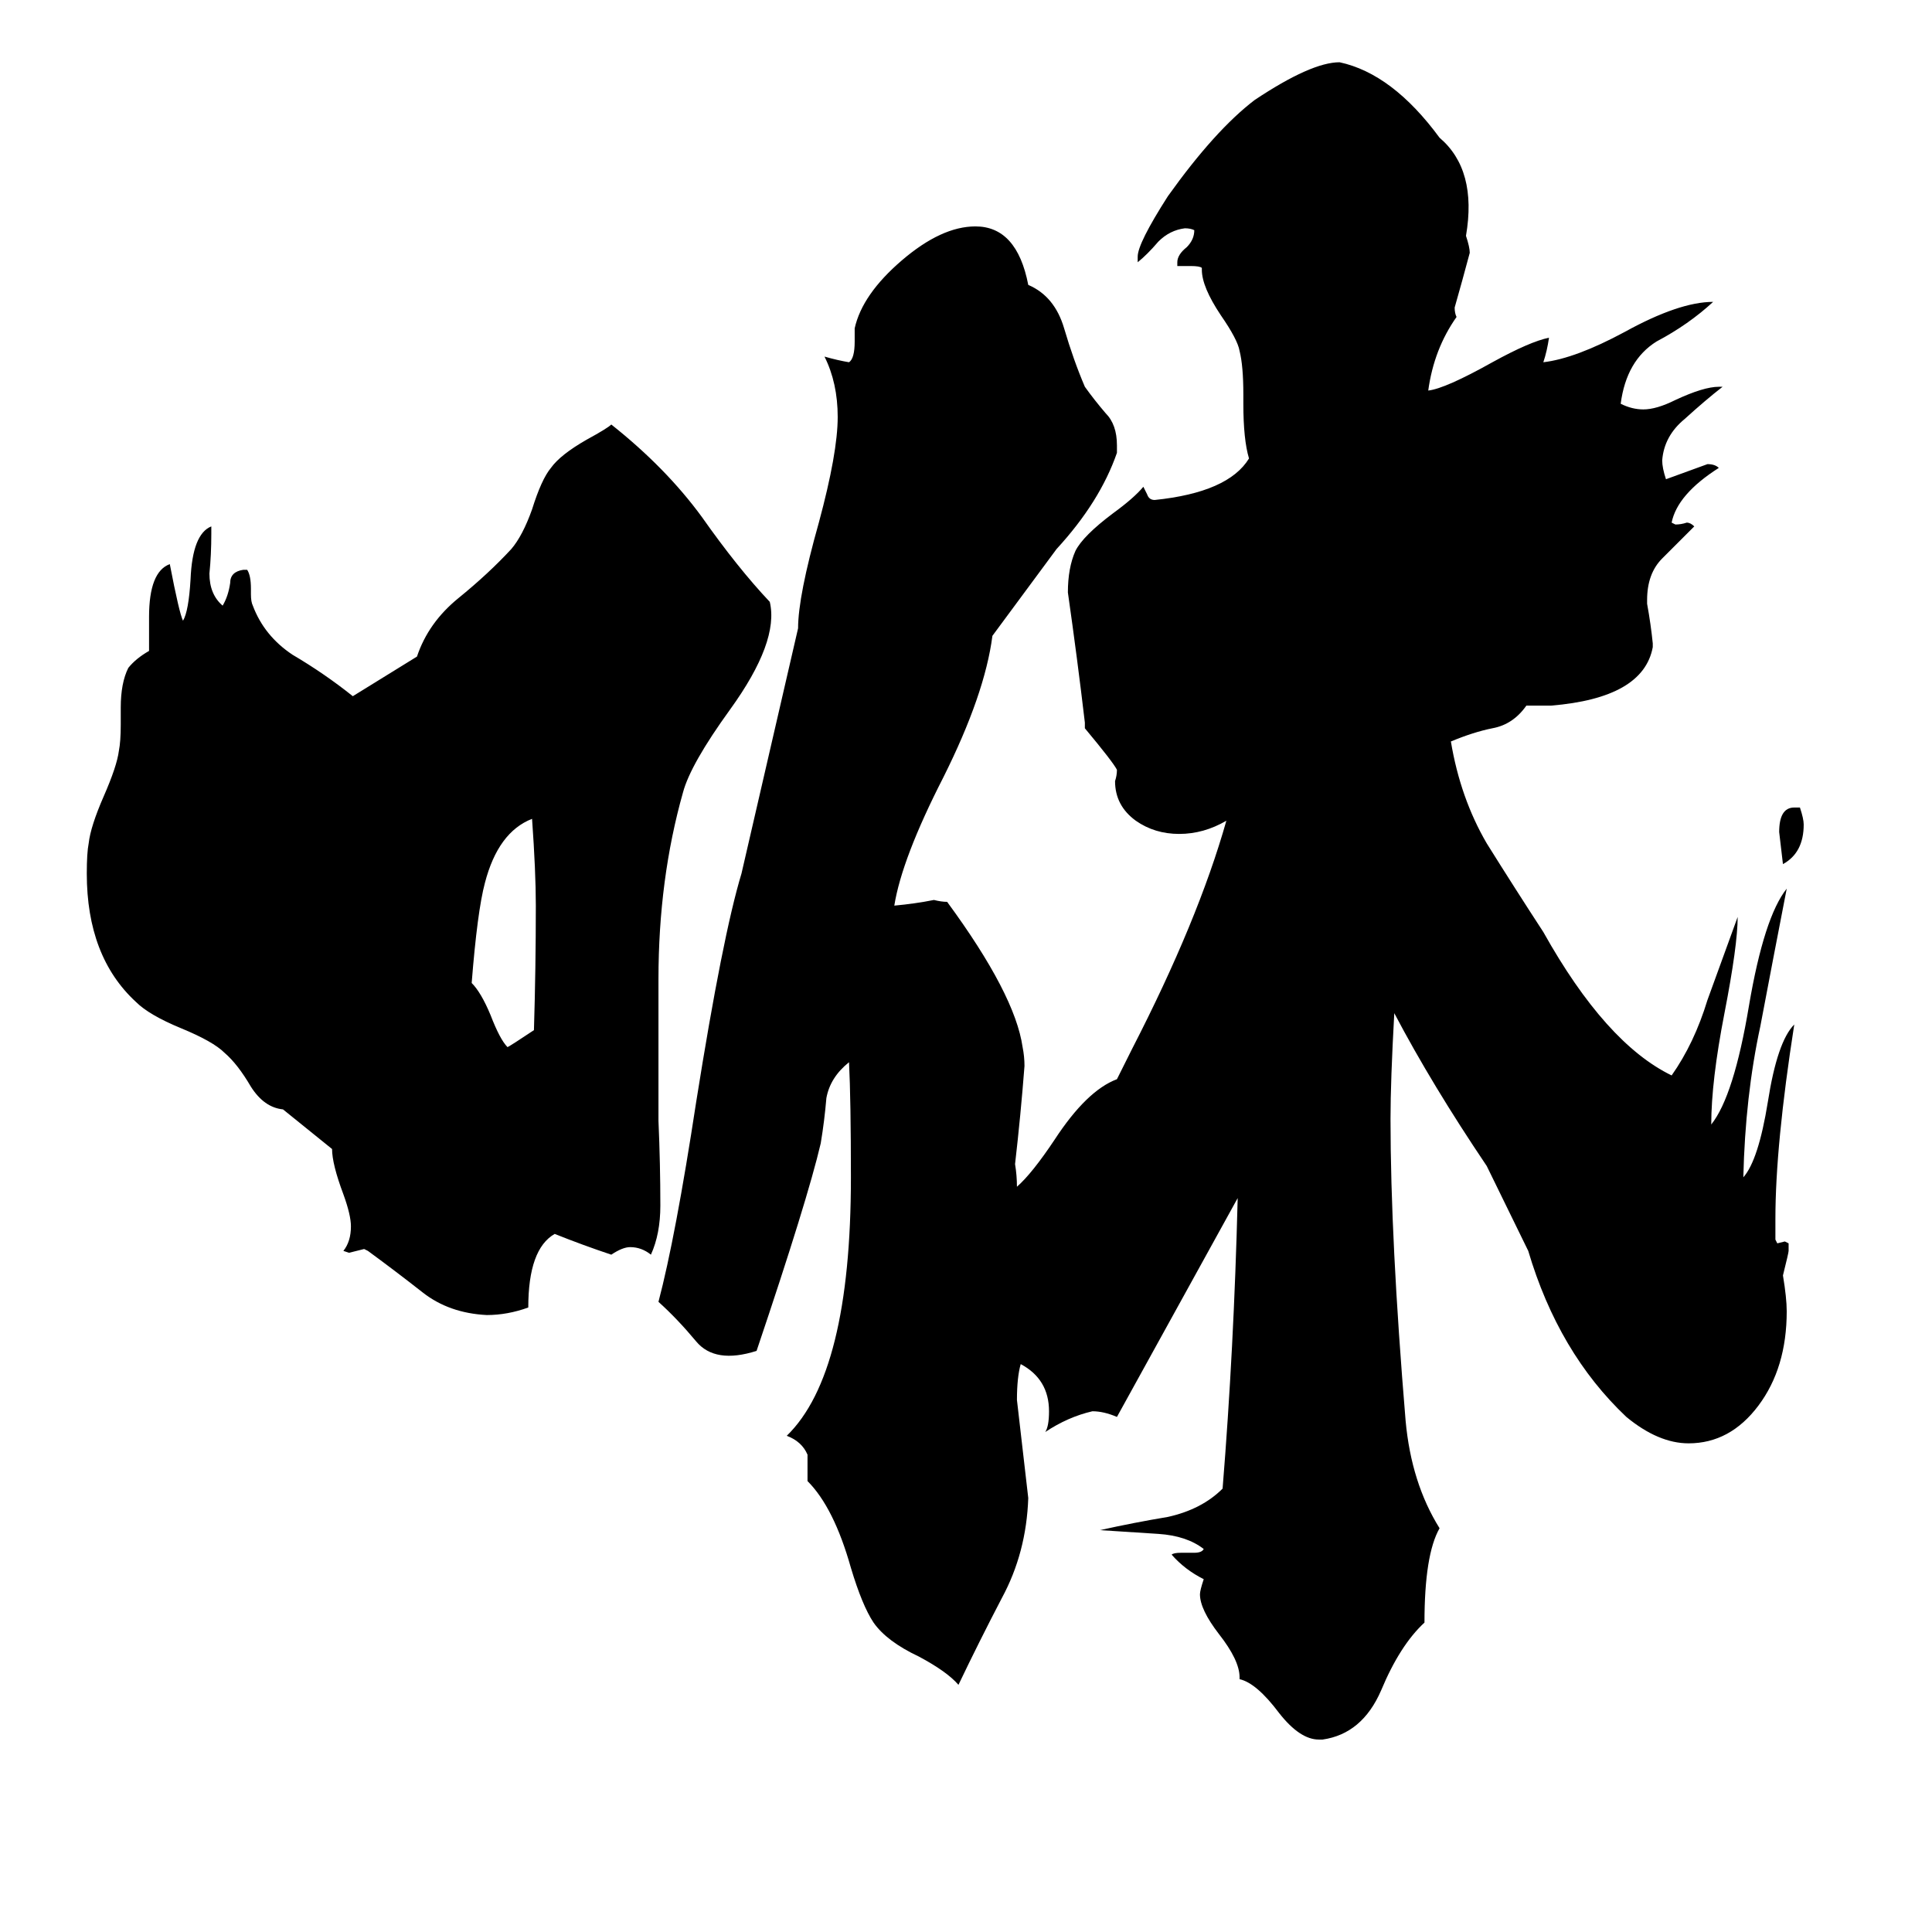 <svg xmlns="http://www.w3.org/2000/svg" viewBox="0 -800 1024 1024">
	<path fill="#000000" d="M283 -254Q284 -287 284 -320Q284 -338 282 -366Q264 -359 257 -332Q253 -317 250 -279Q255 -274 260 -262Q265 -249 269 -245Q271 -246 283 -254ZM951 -372H954Q956 -366 956 -363Q956 -348 945 -342Q944 -350 943 -359Q943 -372 951 -372ZM777 -675Q779 -669 779 -666Q775 -651 771 -637Q771 -634 772 -632Q760 -615 757 -593Q766 -594 791 -608Q811 -619 821 -621Q820 -614 818 -608Q835 -610 861 -624Q890 -640 908 -640Q895 -628 878 -619Q862 -609 859 -586Q865 -583 871 -583Q878 -583 888 -588Q903 -595 911 -595H913Q904 -588 893 -578Q882 -569 881 -556Q881 -552 883 -546Q894 -550 905 -554Q909 -554 911 -552Q889 -538 886 -523L888 -522Q891 -522 894 -523Q896 -523 898 -521Q889 -512 881 -504Q873 -496 873 -482V-480Q875 -469 876 -459V-457Q871 -430 822 -426H809Q802 -416 791 -414Q781 -412 769 -407Q774 -377 788 -353Q803 -329 818 -306Q851 -247 886 -230Q898 -247 905 -270Q913 -292 921 -314Q921 -299 914 -263Q907 -227 907 -204Q919 -219 927 -267Q935 -314 947 -329Q940 -293 933 -256Q925 -219 924 -176Q932 -185 937 -216Q942 -248 951 -257Q941 -193 941 -154V-143L942 -141L946 -142L948 -141V-137Q948 -136 945 -124Q947 -112 947 -105Q947 -75 932 -55Q917 -35 895 -35Q879 -35 862 -49Q826 -83 810 -137L788 -182Q759 -225 739 -263Q737 -227 737 -207Q737 -143 745 -47Q748 -14 763 10Q755 24 755 60Q742 72 732 96Q722 119 701 122H699Q689 122 678 108Q666 92 657 90V89Q657 80 646 66Q636 53 636 45Q636 43 638 37Q628 32 621 24Q622 23 626 23H633Q637 23 638 21Q629 14 614 13Q599 12 583 11Q601 7 619 4Q637 0 648 -11Q654 -85 656 -165Q624 -107 592 -49Q585 -52 579 -52Q566 -49 554 -41Q556 -44 556 -52Q556 -69 541 -77Q539 -70 539 -58Q542 -32 545 -6Q544 23 531 47Q519 70 508 93Q502 86 487 78Q470 70 463 60Q457 51 451 31Q442 -1 428 -15V-29Q425 -36 417 -39Q451 -72 451 -176Q451 -217 450 -237Q440 -229 438 -218Q437 -206 435 -194Q428 -164 401 -84Q379 -77 369 -89Q359 -101 349 -110Q358 -144 369 -216Q383 -304 393 -337L423 -467Q423 -484 434 -523Q444 -560 444 -579Q444 -597 437 -611Q444 -609 450 -608Q453 -610 453 -619V-626Q457 -644 478 -662Q499 -680 517 -680Q539 -680 545 -649Q559 -643 564 -626Q569 -609 575 -595Q580 -588 586 -581Q592 -575 592 -564V-560Q583 -534 560 -509L526 -463Q522 -432 500 -388Q478 -345 474 -320Q485 -321 495 -323Q499 -322 502 -322Q538 -273 542 -245Q543 -240 543 -235Q541 -209 538 -183Q539 -177 539 -171Q547 -178 559 -196Q576 -222 592 -228L600 -244Q635 -312 650 -365Q638 -358 625 -358Q612 -358 602 -365Q591 -373 591 -386Q592 -389 592 -392Q590 -396 575 -414V-417Q571 -451 566 -486Q566 -499 570 -508Q574 -516 590 -528Q601 -536 606 -542Q607 -540 608 -538Q609 -535 612 -535Q651 -539 662 -557Q659 -567 659 -586V-591Q659 -606 657 -614Q656 -620 647 -633Q637 -648 637 -657V-658Q636 -659 631 -659H624V-661Q624 -665 629 -669Q633 -673 633 -678Q631 -679 628 -679Q620 -678 614 -672Q608 -665 603 -661V-664Q603 -671 619 -696Q644 -731 665 -747Q695 -767 710 -767Q738 -761 763 -727Q783 -710 777 -675ZM221 -452Q227 -470 243 -483Q259 -496 271 -509Q277 -516 282 -530Q287 -546 292 -552Q297 -559 311 -567Q322 -573 324 -575Q353 -552 372 -526Q391 -499 408 -481Q413 -460 387 -424Q366 -395 362 -380Q349 -334 349 -281V-206Q350 -183 350 -161Q350 -146 345 -135Q340 -139 334 -139Q330 -139 324 -135Q309 -140 294 -146Q280 -138 280 -107Q269 -103 258 -103Q238 -104 224 -115Q210 -126 195 -137L193 -138Q189 -137 185 -136L182 -137Q186 -142 186 -150Q186 -156 182 -167Q176 -183 176 -191L150 -212Q140 -213 133 -224Q126 -236 119 -242Q113 -248 96 -255Q79 -262 72 -269Q46 -293 46 -337Q46 -348 47 -353Q48 -362 55 -378Q62 -394 63 -402Q64 -407 64 -416V-425Q64 -438 68 -446Q72 -451 79 -455V-473Q79 -497 90 -501Q95 -475 97 -471Q100 -476 101 -493Q102 -517 112 -521V-517Q112 -506 111 -496Q111 -485 118 -479Q121 -484 122 -491Q122 -497 129 -498H131Q133 -495 133 -488V-485Q133 -481 134 -479Q140 -463 155 -453Q172 -443 187 -431Z"/>
</svg>